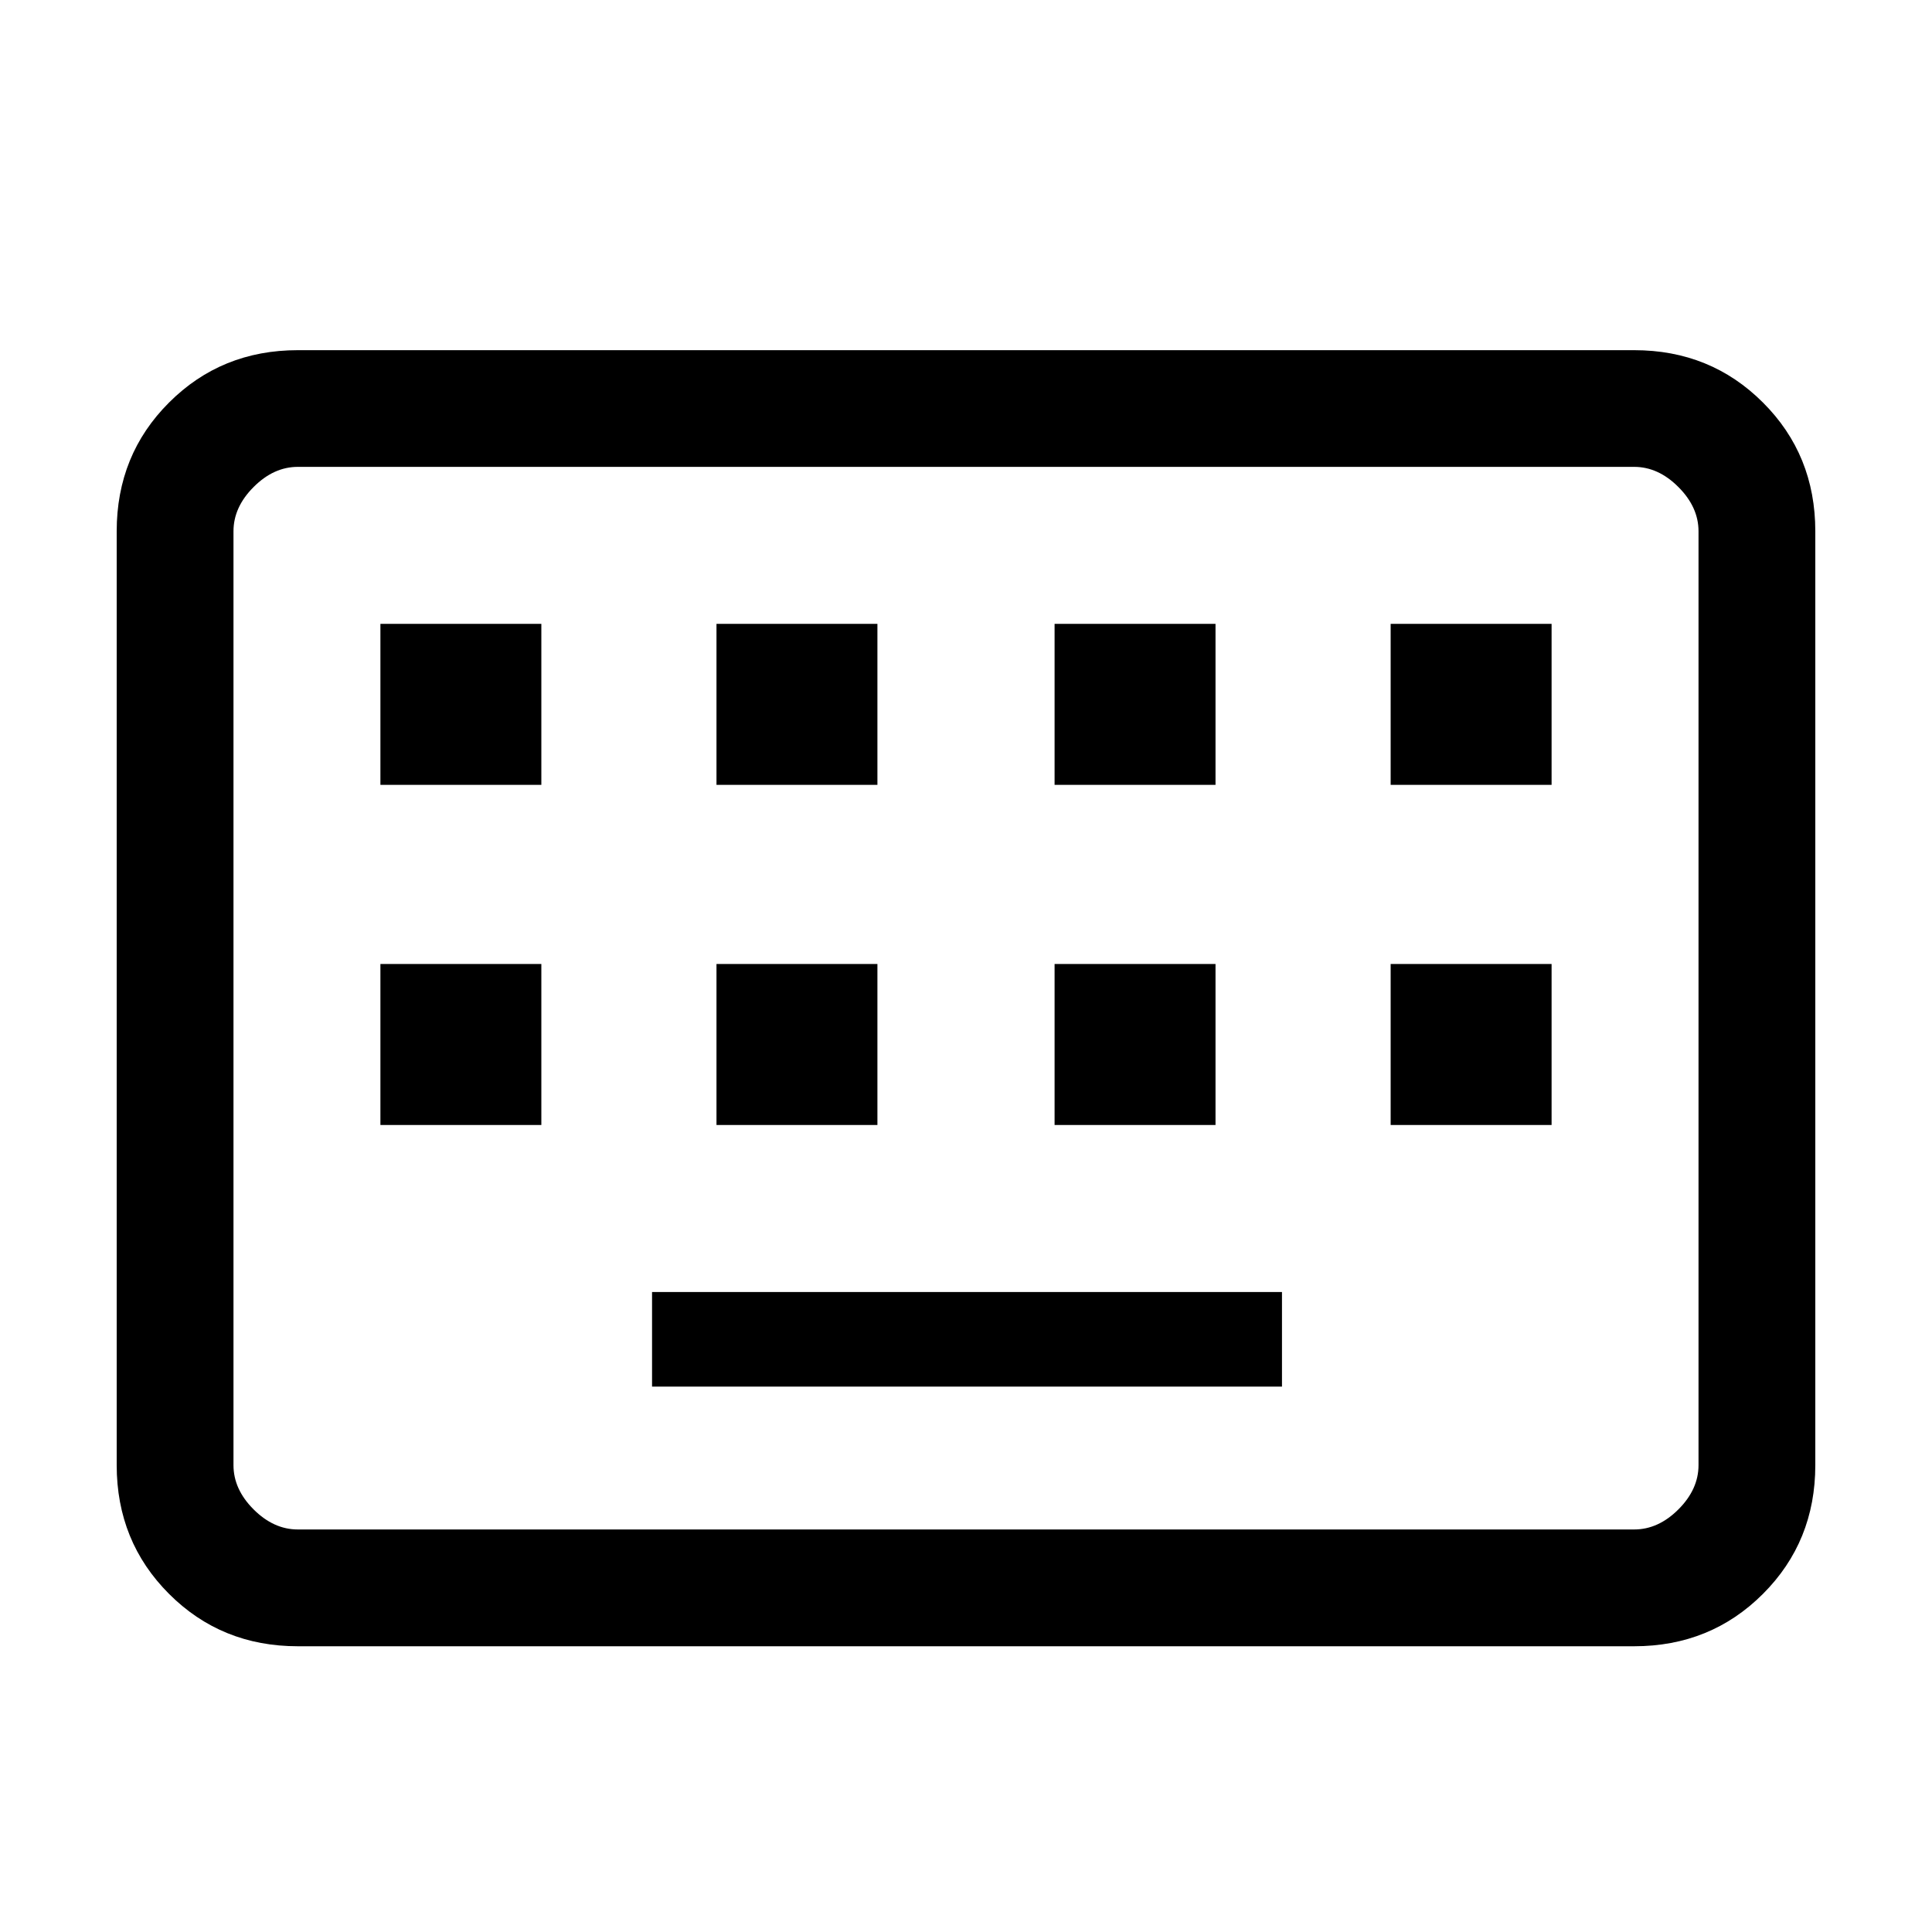 <svg xmlns="http://www.w3.org/2000/svg" height="20" width="20"><path d="M3.083 17.042q-.791 0-1.333-.542-.542-.542-.542-1.333V5.5q0-.792.542-1.333.542-.542 1.333-.542h13.834q.791 0 1.333.542.542.541.542 1.333v9.667q0 .791-.542 1.333-.542.542-1.333.542Zm0-1.209h13.834q.25 0 .458-.208.208-.208.208-.458V5.5q0-.25-.208-.458-.208-.209-.458-.209H3.083q-.25 0-.458.209-.208.208-.208.458v9.667q0 .25.208.458.208.208.458.208Zm4.334-7.708h1.666V6.458H7.417Zm-3.479 0h1.666V6.458H3.938Zm2.812 6.229h6.521v-.979H6.75Zm4.167-6.229h1.666V6.458h-1.666Zm-3.5 3.521h1.666V9.979H7.417Zm-3.479 0h1.666V9.979H3.938Zm6.979 0h1.666V9.979h-1.666Zm3.479-3.521h1.666V6.458h-1.666Zm0 3.521h1.666V9.979h-1.666ZM2.417 15.833v-11 11Z"/></svg>